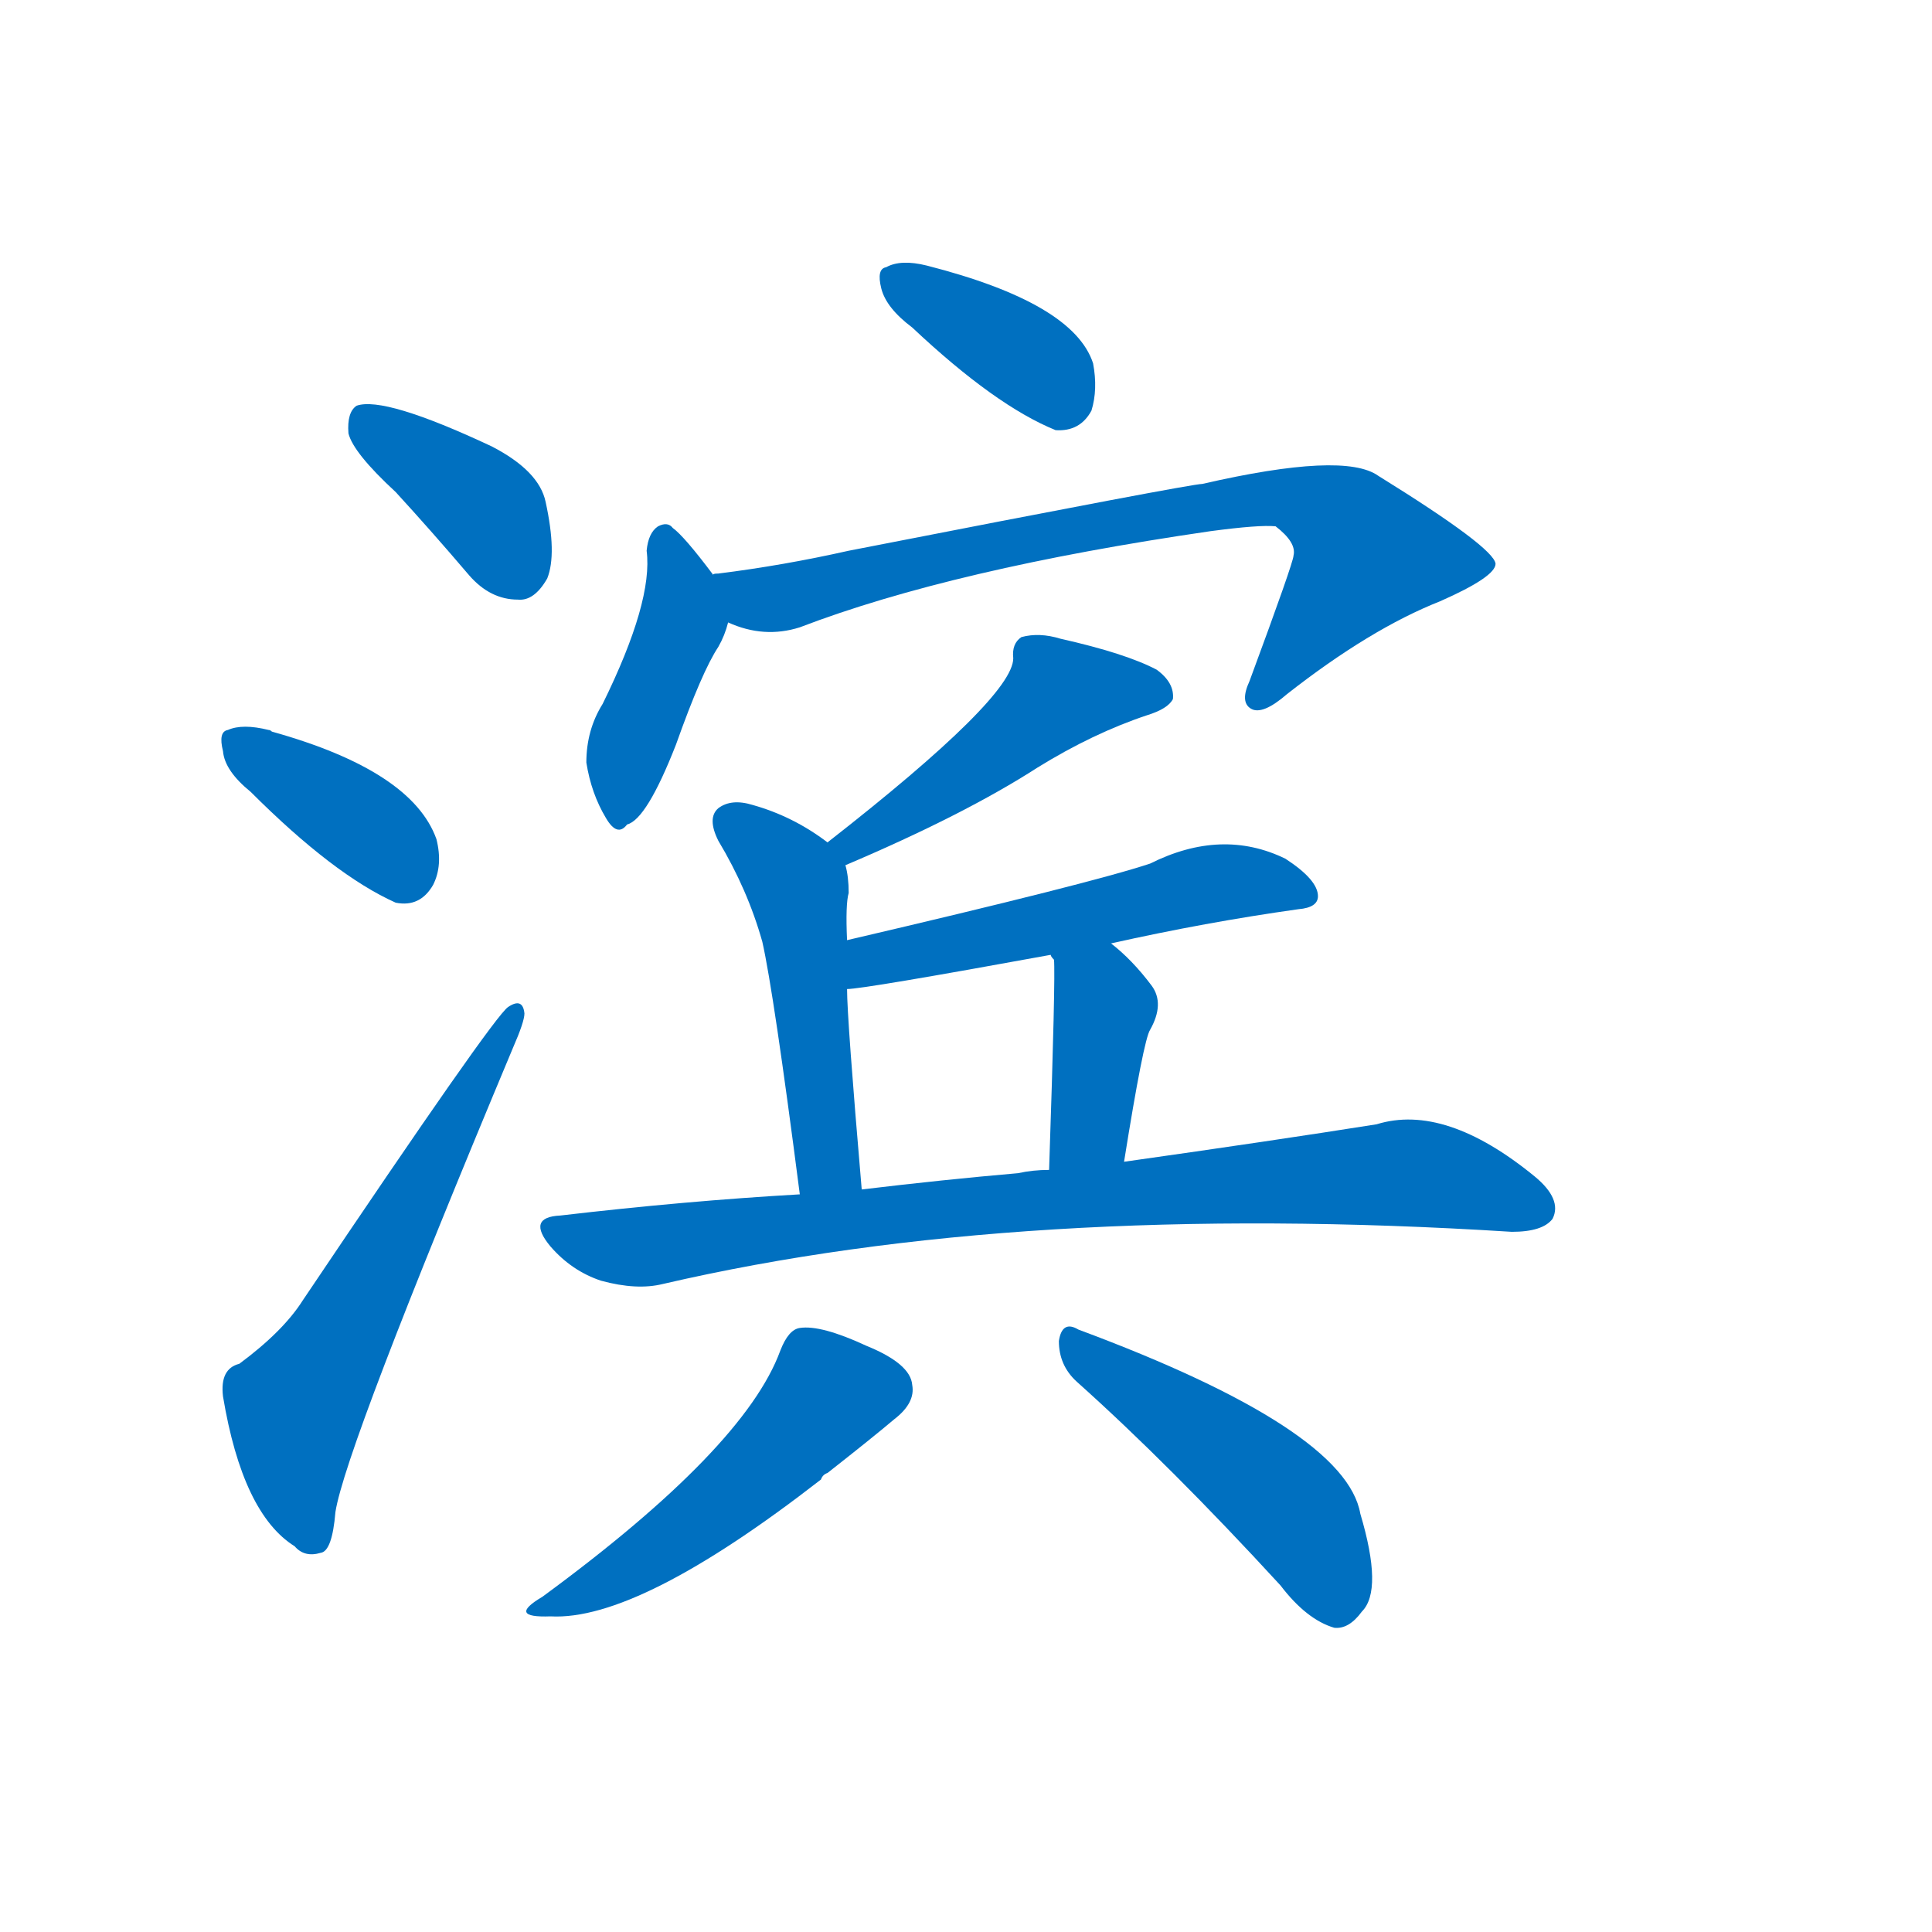 <svg width='83' height='83' >
                                <g transform="translate(3, 70) scale(0.07, -0.07)">
                                    <!-- 先将完整的字以灰色字体绘制完成，层级位于下面 -->
                                                                        <path d="M 200 698 Q 222 674 245 647 Q 258 632 275 632 Q 285 631 293 645 Q 299 660 292 692 Q 288 711 259 726 Q 193 757 176 751 Q 170 747 171 734 Q 174 722 200 698 Z" style="fill: #0070C0;"></path>
                                                                        <path d="M 111 514 Q 162 463 200 446 Q 215 443 223 457 Q 229 469 225 485 Q 210 527 124 551 Q 123 552 122 552 Q 106 556 97 552 Q 91 551 94 539 Q 95 527 111 514 Z" style="fill: #0070C0;"></path>
                                                                        <path d="M 104 163 Q 92 160 94 143 Q 106 71 138 51 Q 144 44 154 47 Q 161 48 163 72 Q 169 111 272 357 Q 279 373 279 378 Q 278 388 269 382 Q 260 376 143 202 Q 131 183 104 163 Z" style="fill: #0070C0;"></path>
                                                                        <path d="M 517 799 Q 568 751 605 736 Q 620 735 627 748 Q 631 761 628 777 Q 616 814 526 837 Q 510 841 501 836 Q 495 835 498 823 Q 501 811 517 799 Z" style="fill: #0070C0;"></path>
                                                                        <path d="M 395 647 Q 377 671 370 676 Q 367 680 361 677 Q 355 673 354 662 Q 358 631 327 568 Q 317 552 317 532 Q 320 513 329 498 Q 336 486 342 494 Q 354 497 372 543 Q 388 588 398 603 Q 402 610 404 618 C 408 630 408 630 395 647 Z" style="fill: #0070C0;"></path>
                                                                        <path d="M 404 618 Q 426 608 448 615 Q 542 651 700 674 Q 730 678 740 677 Q 753 667 751 659 Q 751 655 724 582 Q 718 569 725 565 Q 732 561 747 574 Q 798 614 841 631 Q 875 646 875 654 Q 874 664 803 708 Q 782 723 695 703 Q 688 703 478 662 Q 438 653 398 648 Q 394 648 395 647 C 365 642 375 627 404 618 Z" style="fill: #0070C0;"></path>
                                                                        <path d="M 476 469 Q 549 500 594 529 Q 628 550 661 561 Q 674 565 677 571 Q 678 581 667 589 Q 648 599 608 608 Q 595 612 584 609 Q 578 605 579 596 Q 579 572 465 483 C 441 464 448 457 476 469 Z" style="fill: #0070C0;"></path>
                                                                        <path d="M 477 423 Q 476 445 478 452 Q 478 462 476 469 L 465 483 Q 444 499 419 506 Q 406 510 398 504 Q 391 498 398 484 Q 416 454 425 422 Q 432 391 448 267 C 452 237 489 240 486 270 Q 477 375 477 393 L 477 423 Z" style="fill: #0070C0;"></path>
                                                                        <path d="M 639 421 Q 697 434 754 442 Q 766 443 766 450 Q 766 460 746 473 Q 707 492 663 470 Q 627 458 477 423 C 448 416 447 390 477 393 Q 487 393 602 414 L 639 421 Z" style="fill: #0070C0;"></path>
                                                                        <path d="M 647 287 Q 659 362 663 368 Q 672 384 664 395 Q 652 411 639 421 C 616 440 590 442 602 414 Q 602 413 604 411 Q 605 401 601 282 C 600 252 642 257 647 287 Z" style="fill: #0070C0;"></path>
                                                                        <path d="M 448 267 Q 378 263 301 254 Q 280 253 295 235 Q 308 220 326 214 Q 348 208 364 212 Q 584 263 885 244 Q 904 244 910 252 Q 916 264 899 278 Q 844 323 802 310 Q 739 300 647 287 L 601 282 Q 591 282 582 280 Q 536 276 486 270 L 448 267 Z" style="fill: #0070C0;"></path>
                                                                        <path d="M 436 171 Q 414 111 290 20 Q 268 7 295 8 Q 349 5 461 92 Q 462 95 465 96 Q 493 118 506 129 Q 519 139 517 150 Q 516 163 489 174 Q 461 187 448 185 Q 441 184 436 171 Z" style="fill: #0070C0;"></path>
                                                                        <path d="M 618 152 Q 675 101 743 27 Q 759 6 776 1 Q 785 0 793 11 Q 806 24 792 71 Q 783 123 619 184 Q 609 190 607 177 Q 607 162 618 152 Z" style="fill: #0070C0;"></path>
                                    
                                    
                                                                                                                                                                                                                                                                                                                                                                                                                                                                                                                                                                                                                                                                                                                                                                                                                                                                                                                                                                                                                                                                                                        </g>
                            </svg>